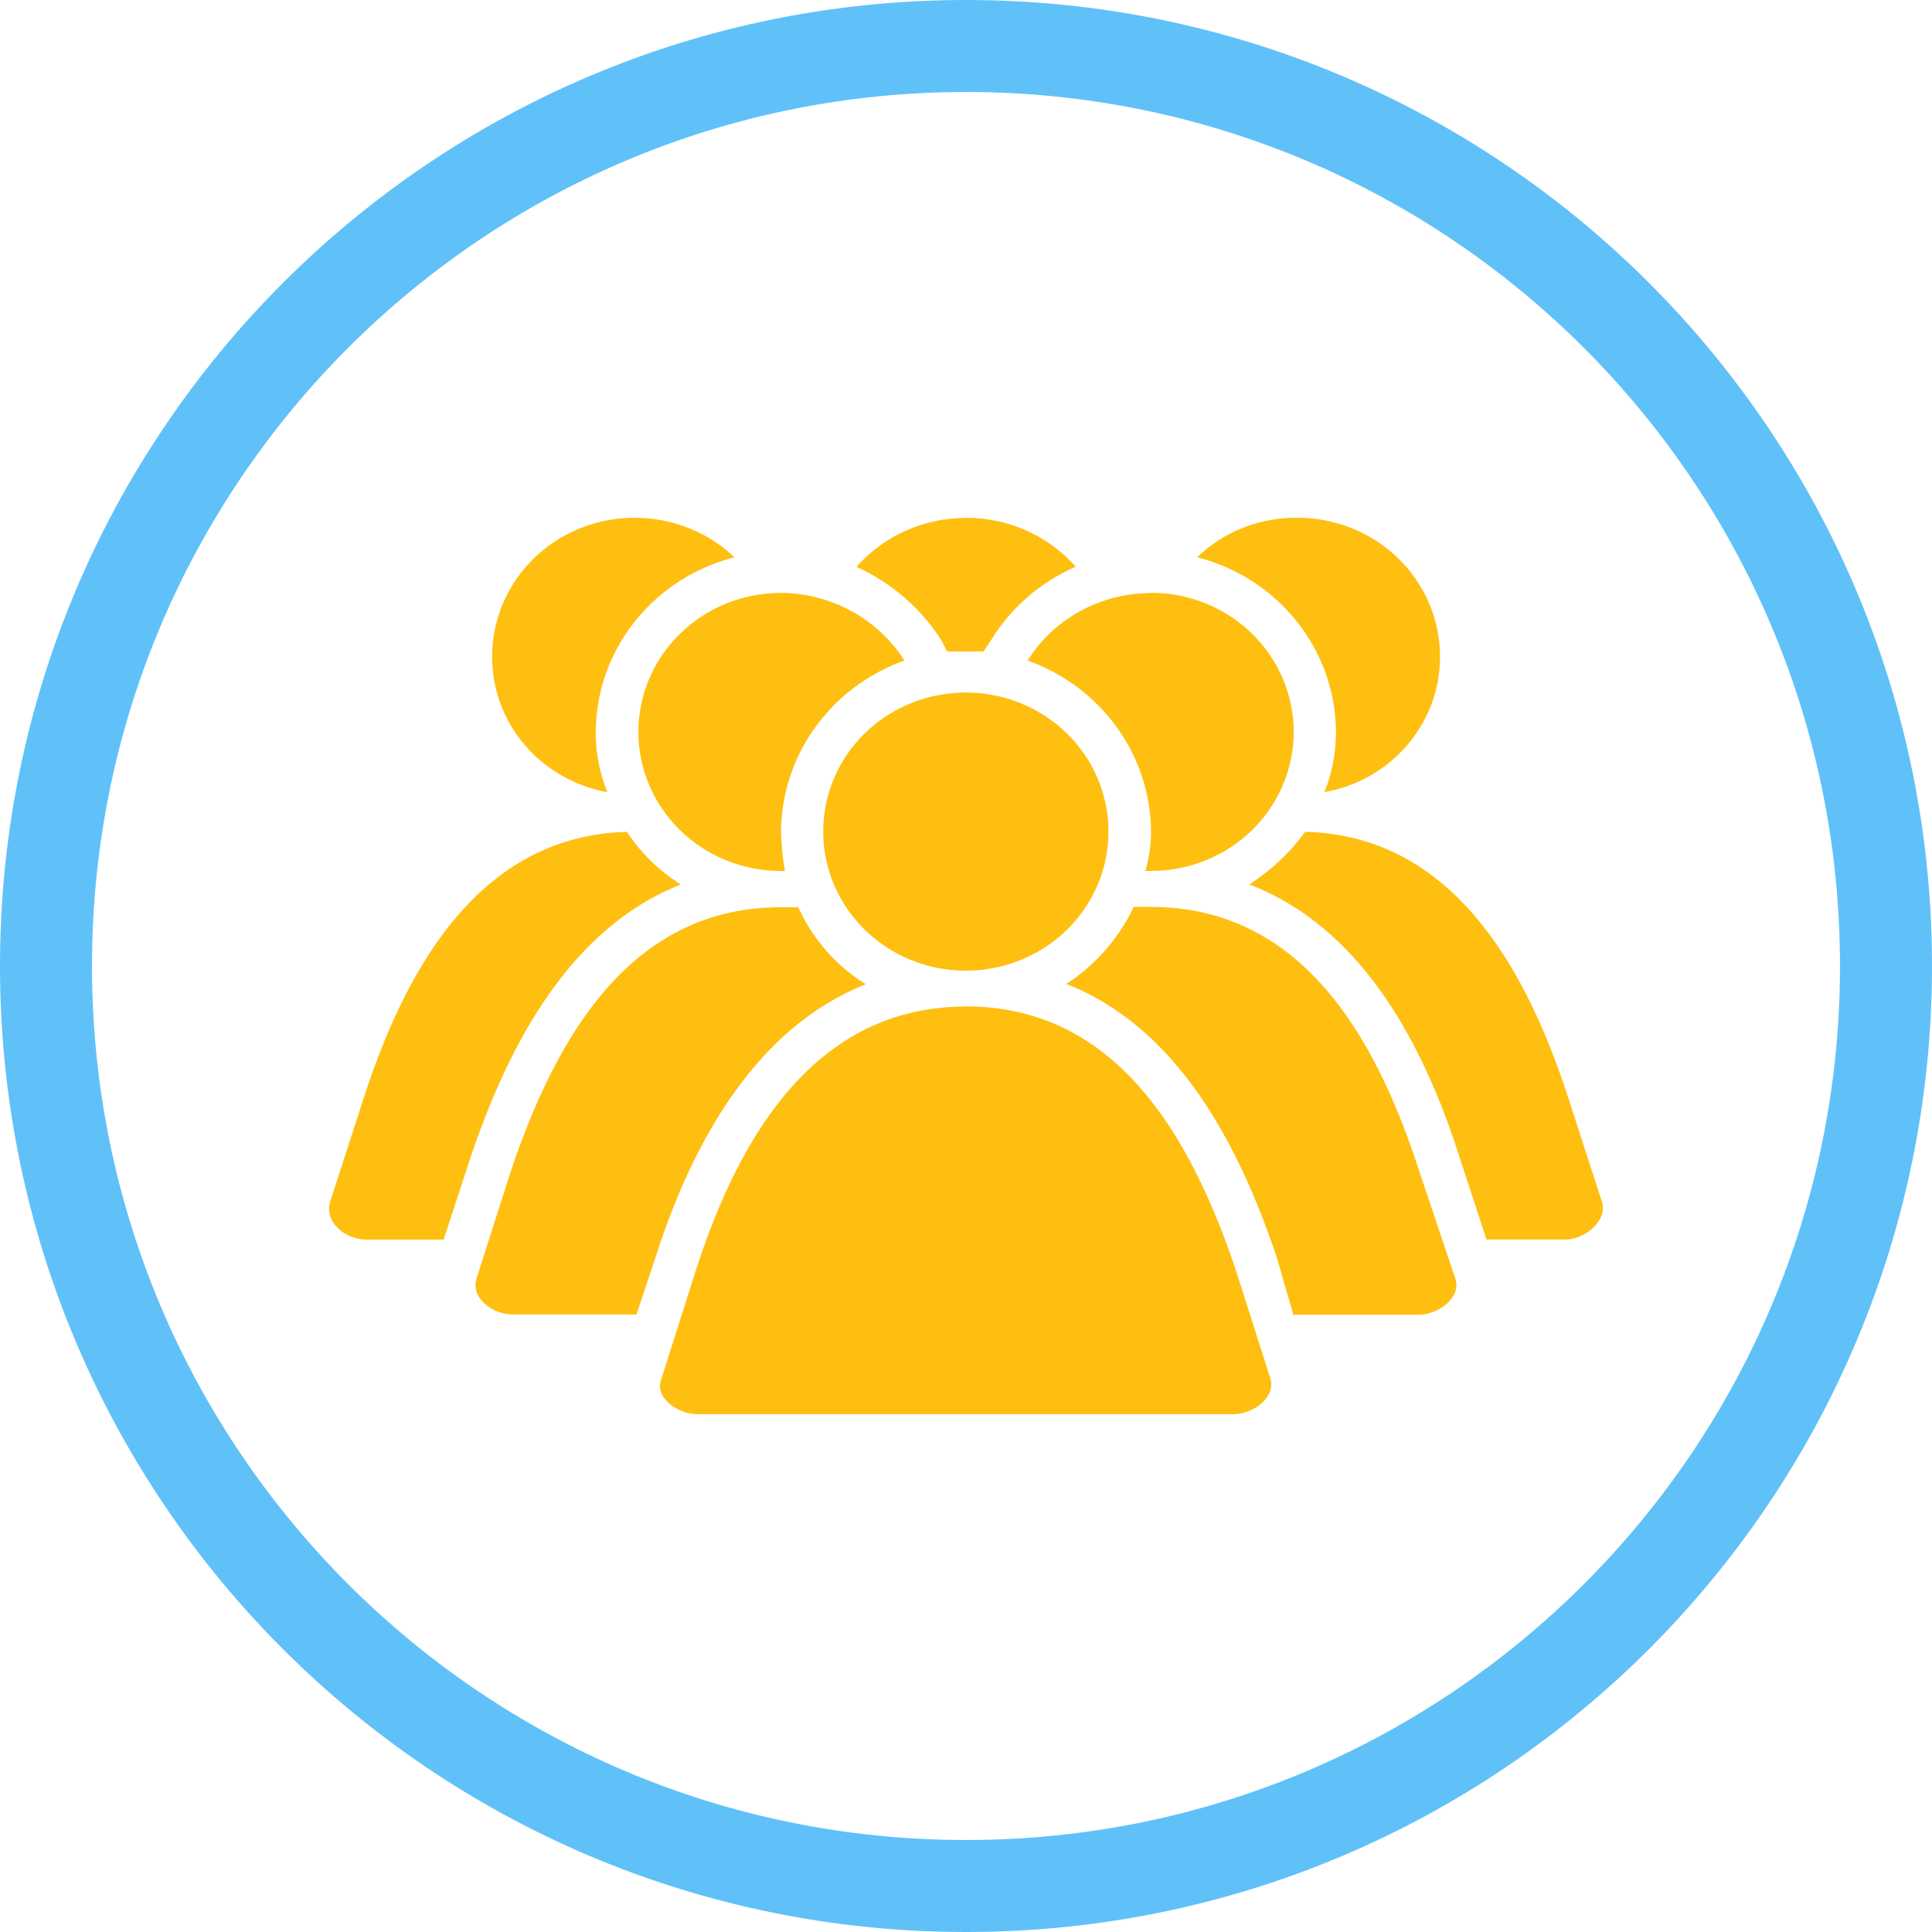 <svg width="42" height="42" viewBox="0 0 42 42" fill="none" xmlns="http://www.w3.org/2000/svg">
<path fill-rule="evenodd" clip-rule="evenodd" d="M25.021 19.716C28.247 19.716 29.881 22.453 30.845 25.436L31.641 27.805C31.768 28.213 31.265 28.581 30.845 28.581H28.117L27.749 27.314C26.91 24.822 25.571 22.327 23.182 21.39C23.819 20.973 24.326 20.394 24.648 19.715L25.021 19.716ZM28.373 18.082C31.474 18.163 33.107 20.86 34.072 23.802L34.826 26.129C34.953 26.537 34.45 26.946 34.03 26.946H32.315L31.727 25.149C30.932 22.658 29.59 20.162 27.161 19.227C27.634 18.921 28.046 18.533 28.375 18.082H28.373ZM9.644 26.948H7.97C7.51 26.948 7.05 26.58 7.175 26.131L7.928 23.804C8.892 20.863 10.527 18.166 13.628 18.084C13.93 18.543 14.33 18.933 14.801 19.228C12.414 20.168 11.07 22.664 10.233 25.151L9.644 26.948ZM28.204 11.256C28.611 11.255 29.015 11.333 29.391 11.485C29.768 11.636 30.11 11.859 30.398 12.14C30.686 12.421 30.915 12.754 31.07 13.121C31.226 13.489 31.305 13.882 31.305 14.28C31.306 14.979 31.055 15.657 30.595 16.195C30.136 16.733 29.497 17.096 28.791 17.221C28.959 16.804 29.044 16.361 29.043 15.913C29.039 15.044 28.741 14.201 28.195 13.514C27.65 12.828 26.887 12.335 26.026 12.114C26.312 11.837 26.652 11.618 27.026 11.471C27.4 11.324 27.8 11.251 28.204 11.256ZM13.789 11.256C14.602 11.253 15.384 11.561 15.967 12.114C15.105 12.335 14.343 12.828 13.797 13.514C13.252 14.201 12.954 15.044 12.95 15.913C12.948 16.361 13.034 16.805 13.204 17.221C12.5 17.094 11.864 16.73 11.406 16.194C10.948 15.657 10.698 14.981 10.698 14.283C10.697 13.886 10.776 13.492 10.931 13.125C11.086 12.758 11.313 12.424 11.601 12.143C11.889 11.861 12.23 11.638 12.607 11.486C12.983 11.334 13.386 11.256 13.794 11.256H13.789ZM20.997 11.256C21.45 11.255 21.898 11.349 22.31 11.532C22.722 11.716 23.088 11.984 23.384 12.319C22.618 12.655 21.976 13.213 21.545 13.916L21.383 14.161H20.588L20.463 13.916C20.02 13.222 19.379 12.668 18.619 12.322C18.914 11.988 19.281 11.719 19.693 11.536C20.105 11.352 20.553 11.258 21.006 11.259L20.997 11.256ZM20.997 21.878C24.223 21.878 25.858 24.615 26.862 27.598L27.617 29.967C27.742 30.376 27.24 30.743 26.821 30.743H15.177C14.717 30.743 14.213 30.375 14.381 29.967L15.132 27.601C16.096 24.619 17.771 21.881 20.998 21.881L20.997 21.878ZM20.997 15.055C21.61 15.055 22.21 15.233 22.72 15.565C23.23 15.897 23.627 16.369 23.862 16.922C24.096 17.474 24.158 18.082 24.038 18.669C23.919 19.255 23.623 19.794 23.19 20.217C22.756 20.639 22.203 20.927 21.602 21.044C21 21.161 20.377 21.101 19.81 20.872C19.244 20.643 18.759 20.256 18.419 19.758C18.078 19.261 17.896 18.677 17.896 18.079C17.895 17.681 17.975 17.288 18.13 16.921C18.286 16.553 18.514 16.22 18.802 15.939C19.09 15.658 19.433 15.435 19.809 15.284C20.186 15.132 20.589 15.055 20.997 15.055ZM13.836 28.576H11.153C10.693 28.576 10.232 28.208 10.357 27.801L11.111 25.442C12.117 22.46 13.75 19.722 16.977 19.722H17.354C17.663 20.41 18.174 20.992 18.821 21.398C16.434 22.338 15.051 24.834 14.254 27.322L13.836 28.576ZM16.979 12.887C17.517 12.892 18.045 13.03 18.514 13.287C18.983 13.544 19.378 13.913 19.661 14.359C18.879 14.639 18.203 15.145 17.724 15.809C17.244 16.474 16.984 17.265 16.979 18.078C16.986 18.365 17.014 18.652 17.063 18.935H16.979C16.156 18.935 15.367 18.617 14.786 18.05C14.204 17.483 13.878 16.714 13.878 15.912C13.878 15.11 14.204 14.341 14.786 13.774C15.367 13.207 16.156 12.889 16.979 12.889V12.887ZM25.023 12.887C25.846 12.887 26.634 13.206 27.216 13.773C27.797 14.34 28.124 15.109 28.124 15.911C28.124 16.713 27.797 17.482 27.216 18.049C26.634 18.616 25.846 18.934 25.023 18.934H24.898C24.981 18.655 25.023 18.367 25.023 18.076C25.017 17.264 24.757 16.473 24.278 15.809C23.798 15.145 23.122 14.639 22.34 14.359C22.621 13.911 23.014 13.541 23.484 13.284C23.953 13.027 24.483 12.893 25.021 12.893L25.023 12.887Z" fill="#FEBF10"/>
<path d="M21 41C32.046 41 41 32.046 41 21C41 9.954 32.046 1 21 1C9.954 1 1 9.954 1 21C1 32.046 9.954 41 21 41Z" stroke="#60C1F8" stroke-width="2" stroke-miterlimit="10"/>
</svg>
